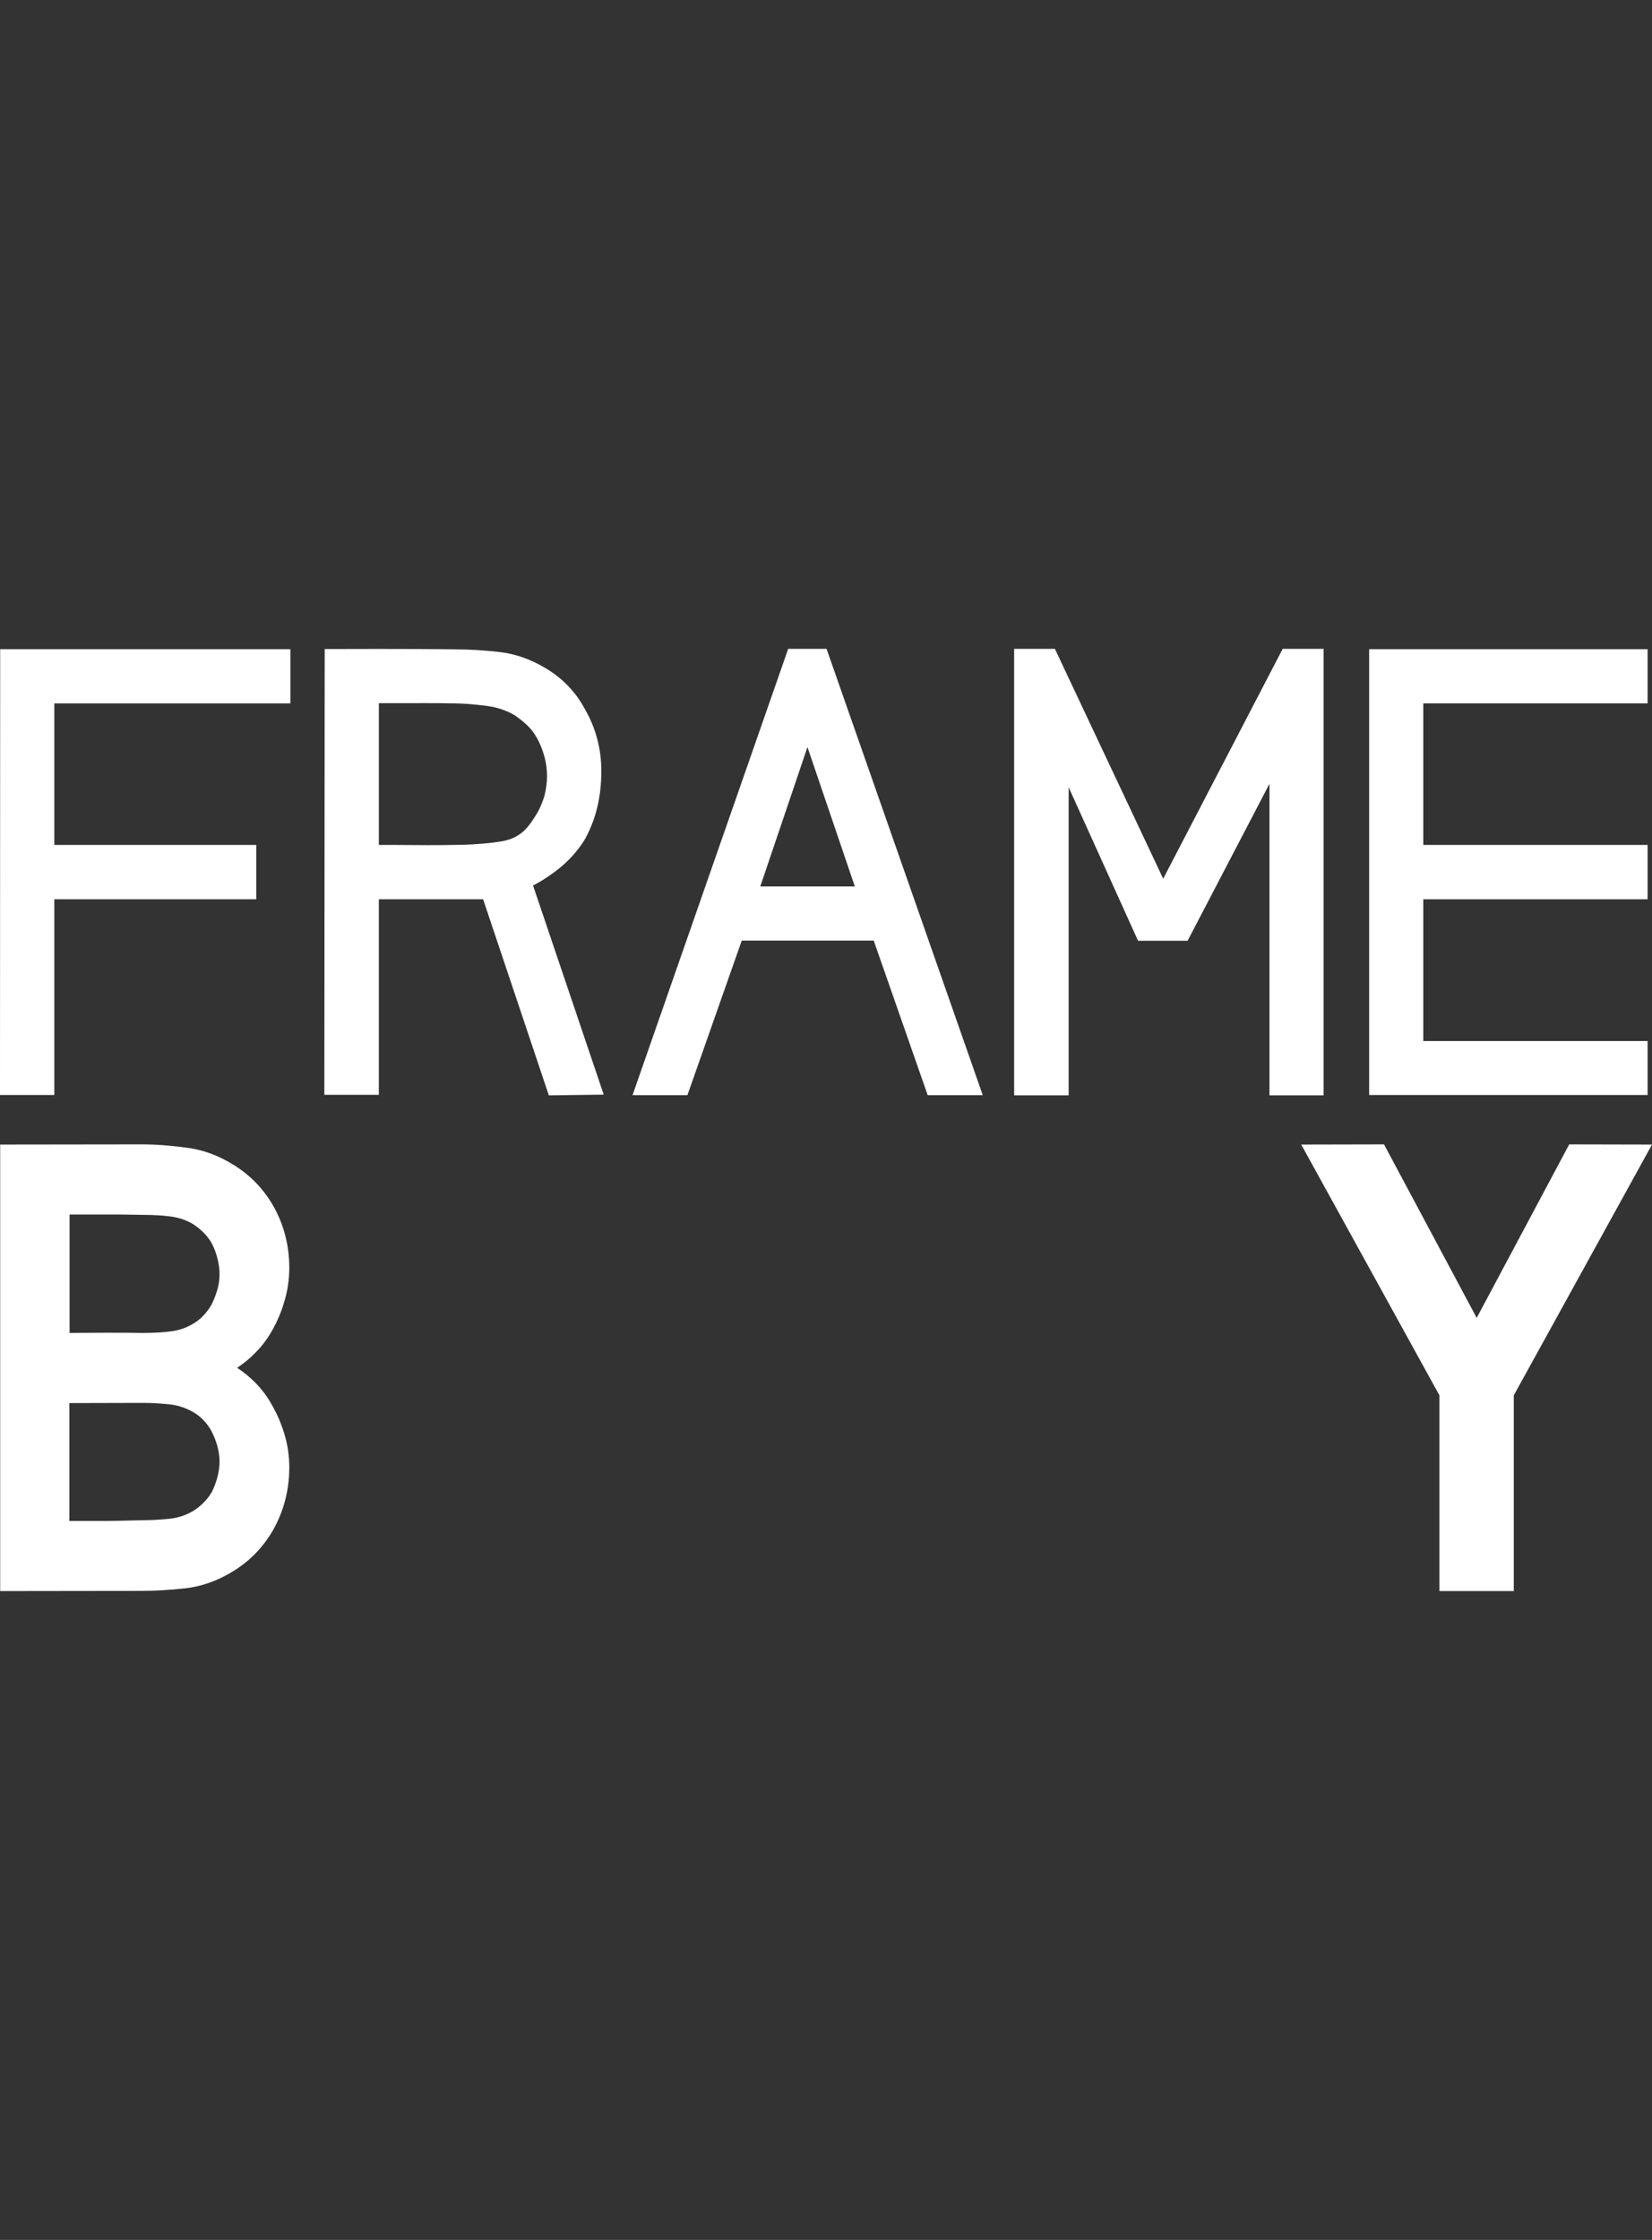 <?xml version="1.0" encoding="utf-8"?>
<!-- Generator: Adobe Illustrator 25.0.1, SVG Export Plug-In . SVG Version: 6.00 Build 0)  -->
<svg version="1.1" id="Layer_1" xmlns="http://www.w3.org/2000/svg" xmlns:xlink="http://www.w3.org/1999/xlink" x="0px" y="0px"
	 viewBox="0 0 90 122" style="enable-background:new 0 0 90 122;" xml:space="preserve">
<rect x="0" y="0" width="90" height="122" fill="#333333" stroke="none"/>
<style type="text/css">
	.st0{fill:#FFFFFF;}
</style>
<g>
	<path class="st0" d="M42.94,35.34l-8.48,24.31h2.99l2.96-8.42h7.19l2.94,8.42h3l-8.51-24.31H42.94z M46.57,48.28h-5.15l2.57-7.59
		L46.57,48.28z"/>
	<polygon class="st0" points="72.11,59.66 72.11,35.34 69.88,35.34 63.37,47.86 57.47,35.34 55.25,35.34 55.25,59.66 58.22,59.66 
		58.22,42.88 62,51.24 64.7,51.24 69.16,42.69 69.16,59.66 	"/>
	<polygon class="st0" points="89.76,56.7 77.54,56.7 77.54,48.98 89.76,48.98 89.76,46.02 77.54,46.02 77.54,38.31 89.76,38.31 
		89.76,35.36 74.59,35.36 74.59,59.64 89.76,59.64 	"/>
	<path class="st0" d="M14.84,72.44c0.28-0.5,0.51-1.04,0.67-1.62c0.17-0.58,0.25-1.18,0.25-1.77c0-1.23-0.3-2.37-0.89-3.4
		c-0.54-0.93-1.27-1.67-2.17-2.22c-0.84-0.52-1.72-0.83-2.61-0.93l-0.24-0.03c-0.62-0.07-1.27-0.14-2.13-0.14l-7.71,0.01v24.32
		l7.72-0.01c0.72,0,1.51-0.05,2.36-0.14c0.89-0.1,1.77-0.41,2.61-0.93c0.9-0.55,1.63-1.3,2.17-2.23c0.59-1.04,0.89-2.19,0.89-3.43
		c0-0.59-0.08-1.19-0.25-1.76c-0.17-0.57-0.39-1.1-0.67-1.59c-0.26-0.48-0.58-0.91-0.96-1.29c-0.29-0.29-0.61-0.55-0.96-0.78
		c0.34-0.23,0.67-0.49,0.96-0.79C14.26,73.34,14.58,72.91,14.84,72.44z M10.52,72.1c-0.37,0.22-0.77,0.36-1.18,0.41
		c-0.44,0.06-0.97,0.09-1.55,0.09c-1.46-0.02-2.58-0.01-4,0v-6.45l1.85,0c0.79,0,1.34,0,2.14,0.02c0.57,0,1.09,0.03,1.54,0.09
		c0.42,0.06,0.83,0.19,1.19,0.41c0.42,0.27,0.77,0.61,1.01,1.02c0.14,0.25,0.24,0.53,0.32,0.83c0.08,0.3,0.12,0.6,0.12,0.88
		c0,0.29-0.04,0.59-0.13,0.88c-0.09,0.3-0.2,0.58-0.33,0.82C11.23,71.55,10.9,71.88,10.52,72.1z M9.24,76.49
		c0.46,0.05,0.88,0.19,1.28,0.42c0.38,0.21,0.71,0.54,0.97,0.98c0.14,0.26,0.25,0.53,0.34,0.83c0.08,0.29,0.13,0.58,0.13,0.88
		c0,0.28-0.04,0.58-0.12,0.87c-0.08,0.3-0.19,0.58-0.31,0.81c-0.25,0.42-0.6,0.76-1.01,1.02c-0.39,0.23-0.82,0.37-1.27,0.42
		c-0.5,0.05-0.99,0.08-1.47,0.08l-0.39,0.01c-0.6,0.01-1.09,0.03-1.75,0.03H3.78v-6.42l4-0.01C8.25,76.41,8.75,76.44,9.24,76.49z"/>
	<polygon class="st0" points="0,59.64 2.96,59.64 2.96,48.98 13.96,48.98 13.96,46.02 2.96,46.02 2.96,38.31 15.82,38.31 
		15.82,35.36 0.01,35.36 	"/>
	<path class="st0" d="M30.63,47.16c0.62-0.53,1.08-1.16,1.28-1.53c0.57-1.07,0.85-2.26,0.85-3.63c0-1.21-0.3-2.34-0.88-3.35
		c-0.49-0.93-1.21-1.69-2.13-2.24c-0.82-0.5-1.68-0.8-2.55-0.9c-0.84-0.09-1.62-0.14-2.33-0.14c0,0,0,0,0,0
		c-2.29-0.04-6.79-0.02-6.83-0.02l-0.35,0l-0.02,24.28h2.97V48.98c1.14,0,4.68,0,5.68,0l3.58,10.68l2.99-0.04l-3.85-11.39
		C29.48,48.01,30.1,47.61,30.63,47.16z M29.25,44.31c-0.38,0.62-0.65,0.98-1.1,1.23c-0.42,0.25-0.88,0.3-1.43,0.37
		c-0.64,0.07-1.39,0.11-2.03,0.11c-0.69,0.02-2.12,0.01-3.24,0l-0.81,0V38.3l0.74,0c1.12,0,2.58-0.01,3.29,0.01
		c0.68,0,1.3,0.07,1.87,0.14c0.53,0.07,1.04,0.24,1.49,0.5c0.24,0.16,0.47,0.35,0.69,0.55c0.21,0.2,0.38,0.43,0.53,0.69
		c0.17,0.31,0.31,0.65,0.41,1.02c0.1,0.36,0.14,0.72,0.14,1.07c0,0.35-0.05,0.71-0.14,1.07C29.55,43.7,29.42,44.03,29.25,44.31z"/>
	<polygon class="st0" points="85.49,62.33 80.45,71.78 75.4,62.33 70.89,62.34 78.42,76 78.42,86.66 82.47,86.66 82.47,76 90,62.34 
			"/>
</g>
</svg>
